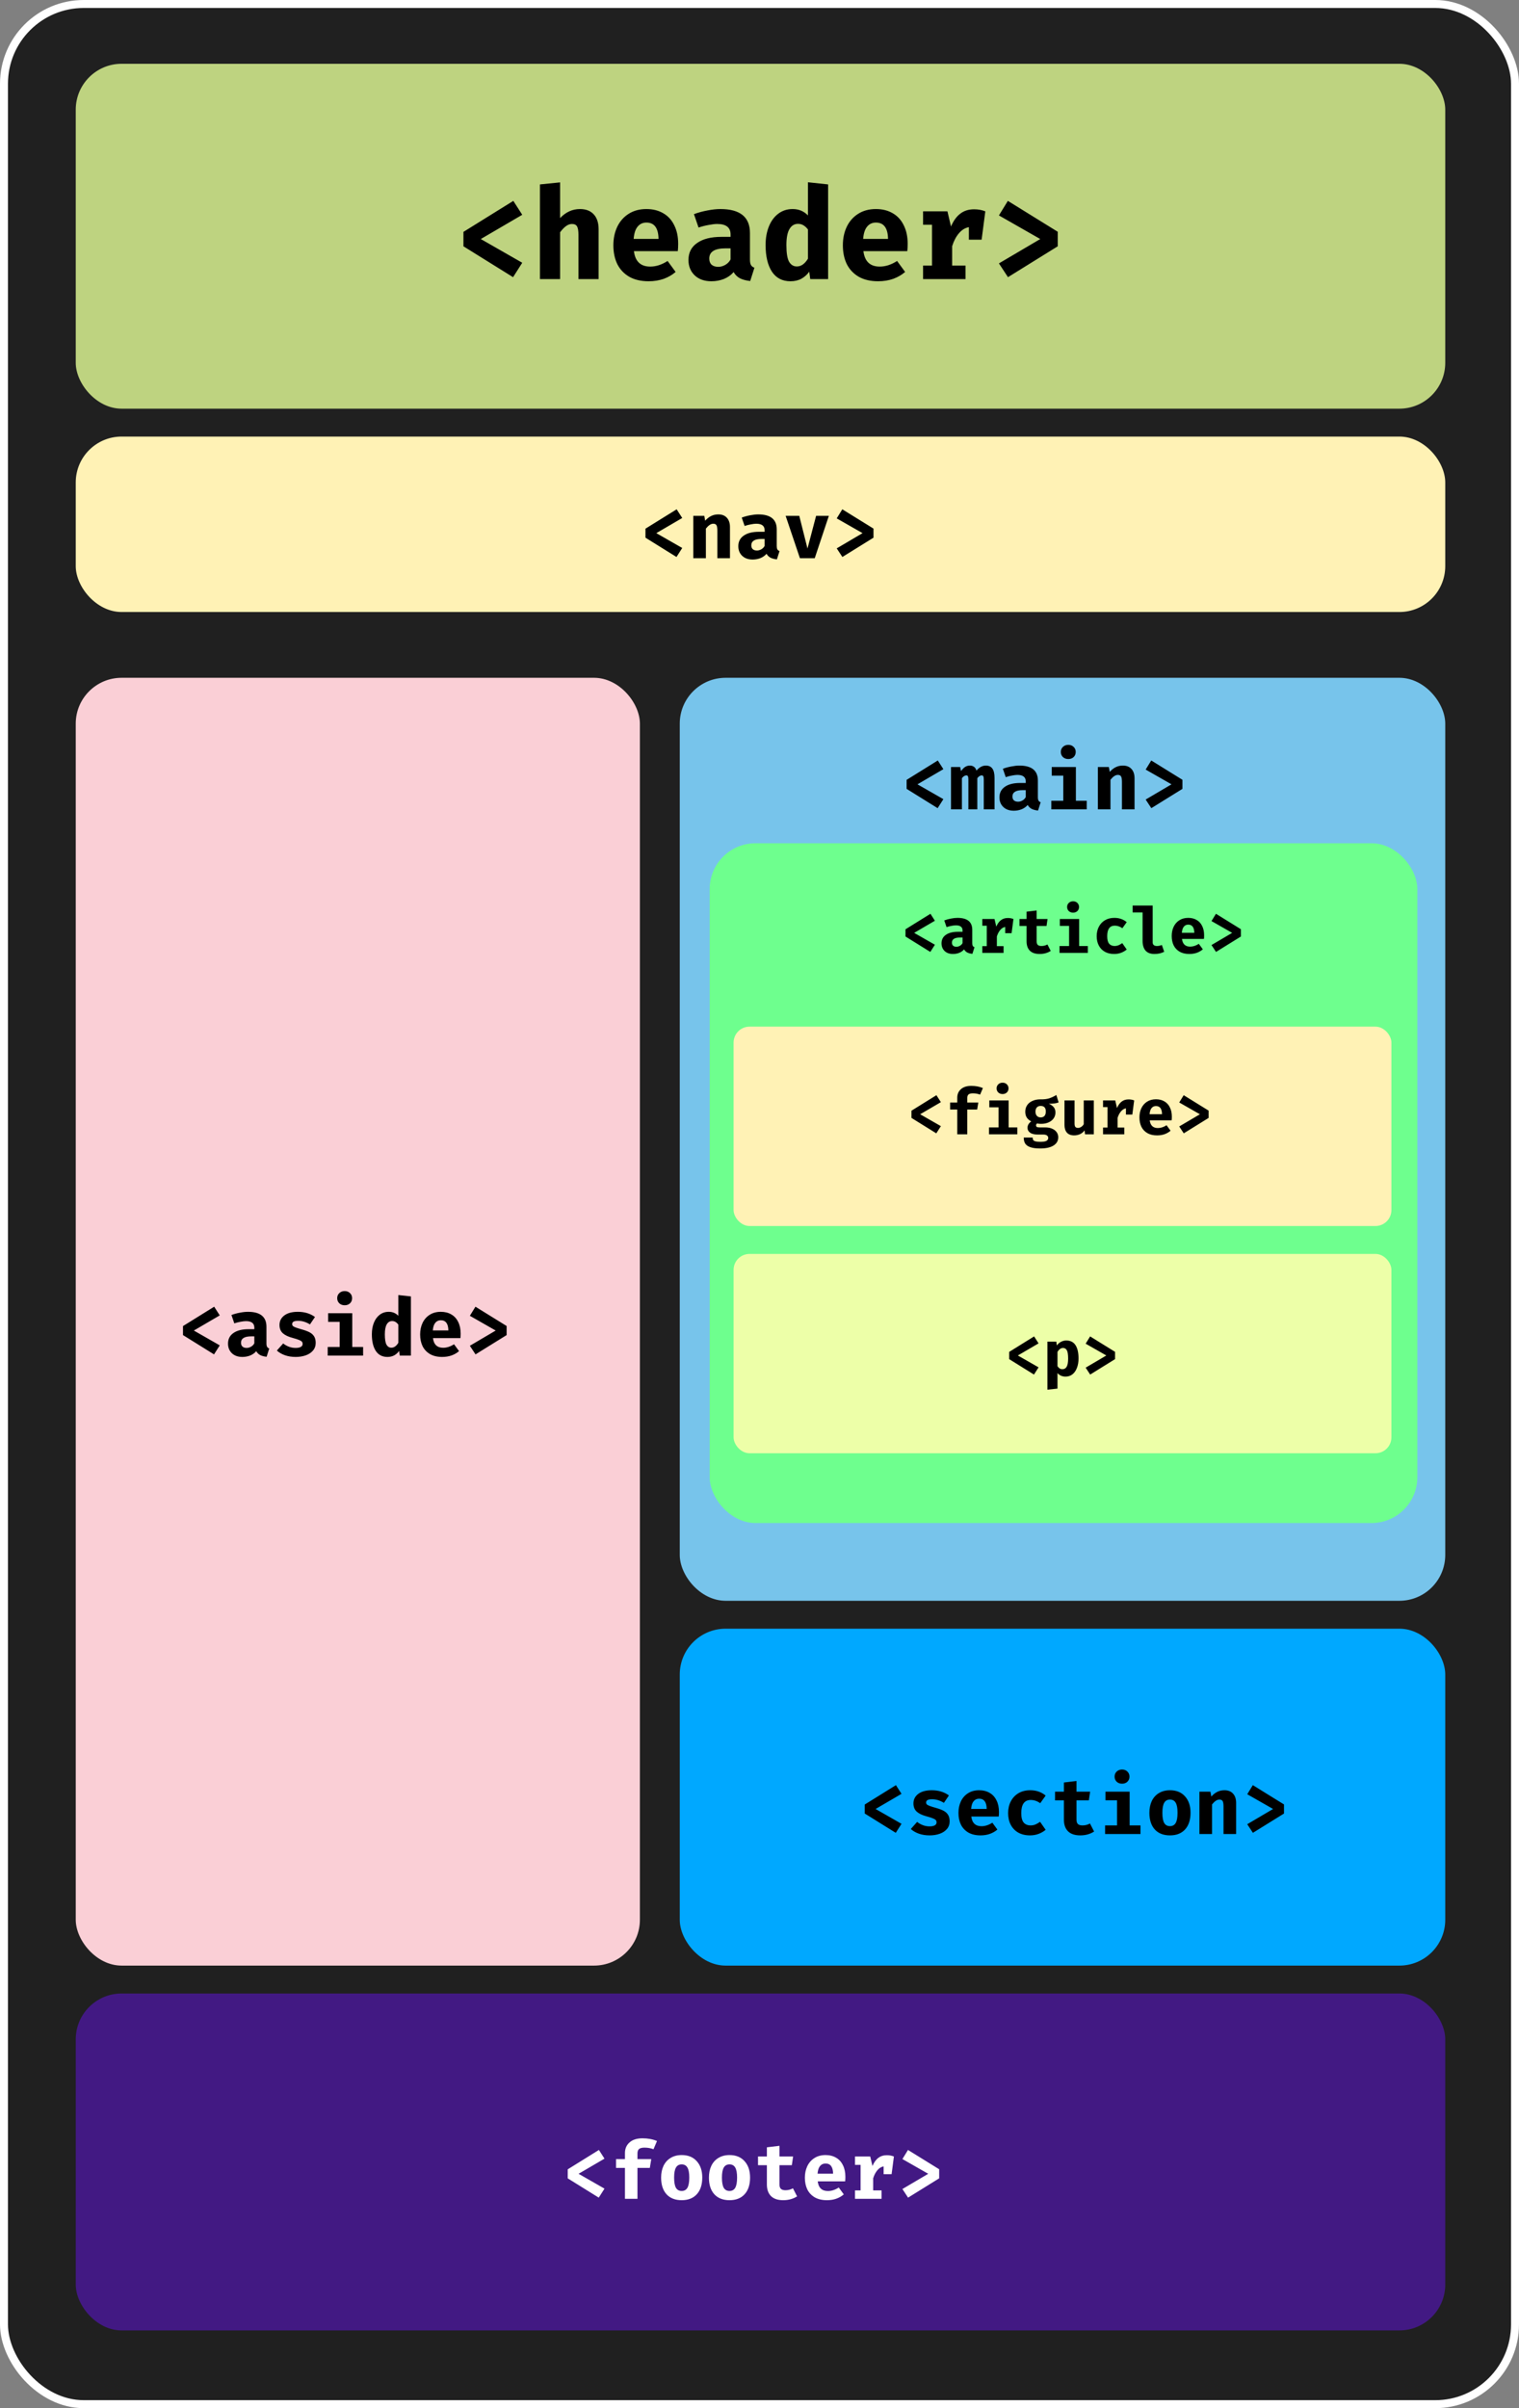<svg width="762" height="1208" viewBox="0 0 762 1208" fill="none" xmlns="http://www.w3.org/2000/svg">
<rect x="0" y="0" width="762" height="1208" fill="#808080" stroke="none"/>
<rect x="2" y="2" width="758" height="1204" rx="40" fill="#202020" stroke="white" stroke-width="4"/>
<rect x="38" y="32" width="687" height="173" rx="23" fill="#BED380"/>
<rect x="38" y="340" width="283" height="646" rx="23" fill="#FACFD6"/>
<rect x="341" y="340" width="384" height="463" rx="23" fill="#77C4EB"/>
<rect x="341" y="817" width="384" height="169" rx="23" fill="#00A8FF"/>
<rect x="38" y="1000" width="687" height="169" rx="23" fill="#421983"/>
<rect x="356" y="423" width="355" height="341" rx="23" fill="#6EFF8E"/>
<rect x="368" y="515" width="330" height="100" rx="8" fill="#FFF2B5"/>
<rect x="368" y="629" width="330" height="100" rx="8" fill="#EDFFA8"/>
<rect x="38" y="219" width="687" height="88" rx="23" fill="#FFF2B5"/>
<path d="M261.984 107.744L241.184 119.904L261.984 131.808L257.376 139.04L232.48 123.552V116.32L257.504 100.768L261.984 107.744ZM280.967 109.408C283.826 106.379 287.154 104.864 290.951 104.864C293.938 104.864 296.242 105.76 297.863 107.552C299.484 109.301 300.295 111.797 300.295 115.04V140H290.183V117.856C290.183 115.808 289.948 114.379 289.479 113.568C289.01 112.757 288.156 112.352 286.919 112.352C285.895 112.352 284.892 112.715 283.911 113.44C282.972 114.123 281.991 115.147 280.967 116.512V140H270.855V92.512L280.967 91.488V109.408ZM317.998 125.984C318.638 131.147 321.369 133.728 326.19 133.728C329.091 133.728 331.993 132.789 334.894 130.912L338.926 136.416C337.262 137.867 335.278 139.019 332.974 139.872C330.67 140.683 328.131 141.088 325.358 141.088C321.561 141.088 318.339 140.341 315.694 138.848C313.049 137.312 311.043 135.2 309.678 132.512C308.355 129.781 307.694 126.624 307.694 123.04C307.694 119.627 308.334 116.555 309.614 113.824C310.937 111.051 312.835 108.875 315.31 107.296C317.827 105.675 320.814 104.864 324.27 104.864C327.513 104.864 330.329 105.568 332.718 106.976C335.107 108.341 336.942 110.347 338.222 112.992C339.545 115.595 340.206 118.709 340.206 122.336C340.206 123.744 340.142 124.96 340.014 125.984H317.998ZM324.27 111.648C322.435 111.648 320.963 112.331 319.854 113.696C318.745 115.019 318.083 117.067 317.87 119.84H330.35C330.265 114.379 328.238 111.648 324.27 111.648ZM376.213 130.208C376.213 131.445 376.384 132.363 376.725 132.96C377.066 133.557 377.642 134.005 378.453 134.304L376.341 140.96C374.293 140.747 372.586 140.299 371.221 139.616C369.856 138.891 368.789 137.845 368.021 136.48C366.741 137.973 365.12 139.125 363.157 139.936C361.194 140.704 359.104 141.088 356.885 141.088C353.386 141.088 350.592 140.107 348.501 138.144C346.41 136.139 345.365 133.557 345.365 130.4C345.365 126.731 346.816 123.893 349.717 121.888C352.618 119.84 356.693 118.816 361.941 118.816H366.485V117.6C366.485 114.101 364.245 112.352 359.765 112.352C358.613 112.352 357.162 112.523 355.413 112.864C353.706 113.163 352.042 113.589 350.421 114.144L348.117 107.424C350.293 106.613 352.554 105.995 354.901 105.568C357.29 105.099 359.445 104.864 361.365 104.864C371.264 104.864 376.213 108.875 376.213 116.896V130.208ZM360.341 133.856C361.493 133.856 362.645 133.536 363.797 132.896C364.992 132.213 365.888 131.296 366.485 130.144V124.576H363.989C358.528 124.576 355.797 126.283 355.797 129.696C355.797 131.019 356.181 132.043 356.949 132.768C357.76 133.493 358.89 133.856 360.341 133.856ZM415.42 92.512V140H406.46L405.948 136.288C404.924 137.739 403.623 138.912 402.044 139.808C400.465 140.661 398.631 141.088 396.54 141.088C392.444 141.088 389.329 139.467 387.196 136.224C385.105 132.981 384.06 128.544 384.06 122.912C384.06 119.413 384.615 116.299 385.724 113.568C386.833 110.837 388.412 108.704 390.46 107.168C392.508 105.632 394.897 104.864 397.628 104.864C400.7 104.864 403.26 105.931 405.308 108.064V91.424L415.42 92.512ZM400.316 112.288C398.481 112.288 397.052 113.163 396.028 114.912C395.004 116.619 394.492 119.307 394.492 122.976C394.492 126.901 394.94 129.675 395.836 131.296C396.775 132.875 398.076 133.664 399.74 133.664C401.873 133.664 403.729 132.363 405.308 129.76V115.104C404.583 114.165 403.815 113.461 403.004 112.992C402.236 112.523 401.34 112.288 400.316 112.288ZM433.123 125.984C433.763 131.147 436.494 133.728 441.315 133.728C444.216 133.728 447.118 132.789 450.019 130.912L454.051 136.416C452.387 137.867 450.403 139.019 448.099 139.872C445.795 140.683 443.256 141.088 440.483 141.088C436.686 141.088 433.464 140.341 430.819 138.848C428.174 137.312 426.168 135.2 424.803 132.512C423.48 129.781 422.819 126.624 422.819 123.04C422.819 119.627 423.459 116.555 424.739 113.824C426.062 111.051 427.96 108.875 430.435 107.296C432.952 105.675 435.939 104.864 439.395 104.864C442.638 104.864 445.454 105.568 447.843 106.976C450.232 108.341 452.067 110.347 453.347 112.992C454.67 115.595 455.331 118.709 455.331 122.336C455.331 123.744 455.267 124.96 455.139 125.984H433.123ZM439.395 111.648C437.56 111.648 436.088 112.331 434.979 113.696C433.87 115.019 433.208 117.067 432.995 119.84H445.475C445.39 114.379 443.363 111.648 439.395 111.648ZM488.65 104.992C490.698 104.992 492.575 105.333 494.282 106.016L492.426 120.224H486.026V113.952C484.149 114.293 482.485 115.317 481.034 117.024C479.583 118.731 478.453 120.885 477.642 123.488V133.216H484.362V140H463.05V133.216H467.53V112.736H463.05V106.016H475.274L477.066 113.632C478.303 110.731 479.861 108.576 481.738 107.168C483.615 105.717 485.919 104.992 488.65 104.992ZM530.609 116.256V123.552L505.649 139.04L501.105 132.128L521.841 119.904L501.105 108.064L505.585 100.768L530.609 116.256Z" fill="black"/>
<path d="M342.24 259.84L329.24 267.44L342.24 274.88L339.36 279.4L323.8 269.72V265.2L339.44 255.48L342.24 259.84ZM347.784 258.76H353.304L353.744 261.2C354.704 260.133 355.704 259.347 356.744 258.84C357.811 258.307 359.011 258.04 360.344 258.04C362.184 258.04 363.611 258.6 364.624 259.72C365.664 260.84 366.184 262.4 366.184 264.4V280H359.864V266.24C359.864 264.907 359.718 263.987 359.424 263.48C359.131 262.973 358.598 262.72 357.824 262.72C357.184 262.72 356.558 262.933 355.944 263.36C355.358 263.76 354.744 264.36 354.104 265.16V280H347.784V258.76ZM389.649 273.88C389.649 274.653 389.755 275.227 389.969 275.6C390.182 275.973 390.542 276.253 391.049 276.44L389.729 280.6C388.449 280.467 387.382 280.187 386.529 279.76C385.675 279.307 385.009 278.653 384.529 277.8C383.729 278.733 382.715 279.453 381.489 279.96C380.262 280.44 378.955 280.68 377.569 280.68C375.382 280.68 373.635 280.067 372.329 278.84C371.022 277.587 370.369 275.973 370.369 274C370.369 271.707 371.275 269.933 373.089 268.68C374.902 267.4 377.449 266.76 380.729 266.76H383.569V266C383.569 263.813 382.169 262.72 379.369 262.72C378.649 262.72 377.742 262.827 376.649 263.04C375.582 263.227 374.542 263.493 373.529 263.84L372.089 259.64C373.449 259.133 374.862 258.747 376.329 258.48C377.822 258.187 379.169 258.04 380.369 258.04C386.555 258.04 389.649 260.547 389.649 265.56V273.88ZM379.729 276.16C380.449 276.16 381.169 275.96 381.889 275.56C382.635 275.133 383.195 274.56 383.569 273.84V270.36H382.009C378.595 270.36 376.889 271.427 376.889 273.56C376.889 274.387 377.129 275.027 377.609 275.48C378.115 275.933 378.822 276.16 379.729 276.16ZM408.713 280H401.273L394.113 258.76H400.953L405.073 275.16L409.393 258.76H415.793L408.713 280ZM438.178 265.16V269.72L422.578 279.4L419.738 275.08L432.698 267.44L419.738 260.04L422.538 255.48L438.178 265.16Z" fill="black"/>
<path d="M473.24 385.84L460.24 393.44L473.24 400.88L470.36 405.4L454.8 395.72V391.2L470.44 381.48L473.24 385.84ZM494.504 384.04C496.024 384.04 497.131 384.547 497.824 385.56C498.544 386.547 498.904 388.12 498.904 390.28V406H493.504V391C493.504 390.227 493.424 389.693 493.264 389.4C493.131 389.107 492.864 388.96 492.464 388.96C491.718 388.96 490.984 389.427 490.264 390.36V406H485.784V391C485.784 390.227 485.704 389.693 485.544 389.4C485.411 389.107 485.144 388.96 484.744 388.96C483.998 388.96 483.264 389.427 482.544 390.36V406H477.064V384.76H481.664L482.104 386.8C482.798 385.84 483.478 385.147 484.144 384.72C484.838 384.267 485.638 384.04 486.544 384.04C487.371 384.04 488.064 384.253 488.624 384.68C489.184 385.08 489.584 385.707 489.824 386.56C491.264 384.88 492.824 384.04 494.504 384.04ZM520.649 399.88C520.649 400.653 520.755 401.227 520.969 401.6C521.182 401.973 521.542 402.253 522.049 402.44L520.729 406.6C519.449 406.467 518.382 406.187 517.529 405.76C516.675 405.307 516.009 404.653 515.529 403.8C514.729 404.733 513.715 405.453 512.489 405.96C511.262 406.44 509.955 406.68 508.569 406.68C506.382 406.68 504.635 406.067 503.329 404.84C502.022 403.587 501.369 401.973 501.369 400C501.369 397.707 502.275 395.933 504.089 394.68C505.902 393.4 508.449 392.76 511.729 392.76H514.569V392C514.569 389.813 513.169 388.72 510.369 388.72C509.649 388.72 508.742 388.827 507.649 389.04C506.582 389.227 505.542 389.493 504.529 389.84L503.089 385.64C504.449 385.133 505.862 384.747 507.329 384.48C508.822 384.187 510.169 384.04 511.369 384.04C517.555 384.04 520.649 386.547 520.649 391.56V399.88ZM510.729 402.16C511.449 402.16 512.169 401.96 512.889 401.56C513.635 401.133 514.195 400.56 514.569 399.84V396.36H513.009C509.595 396.36 507.889 397.427 507.889 399.56C507.889 400.387 508.129 401.027 508.609 401.48C509.115 401.933 509.822 402.16 510.729 402.16ZM535.913 373.64C537.006 373.64 537.9 373.987 538.593 374.68C539.286 375.347 539.633 376.187 539.633 377.2C539.633 378.24 539.286 379.093 538.593 379.76C537.9 380.427 537.006 380.76 535.913 380.76C534.82 380.76 533.913 380.427 533.193 379.76C532.5 379.067 532.153 378.213 532.153 377.2C532.153 376.187 532.5 375.347 533.193 374.68C533.913 373.987 534.82 373.64 535.913 373.64ZM539.713 401.68H545.153V406H527.393V401.68H533.393V389.08H527.593V384.76H539.713V401.68ZM550.738 384.76H556.258L556.698 387.2C557.658 386.133 558.658 385.347 559.697 384.84C560.764 384.307 561.964 384.04 563.298 384.04C565.138 384.04 566.564 384.6 567.578 385.72C568.618 386.84 569.138 388.4 569.138 390.4V406H562.818V392.24C562.818 390.907 562.671 389.987 562.378 389.48C562.084 388.973 561.551 388.72 560.778 388.72C560.138 388.72 559.511 388.933 558.898 389.36C558.311 389.76 557.698 390.36 557.058 391.16V406H550.738V384.76ZM593.162 391.16V395.72L577.562 405.4L574.722 401.08L587.682 393.44L574.722 386.04L577.522 381.48L593.162 391.16Z" fill="black"/>
<path d="M452.24 899.84L439.24 907.44L452.24 914.88L449.36 919.4L433.8 909.72V905.2L449.44 895.48L452.24 899.84ZM466.304 916.16C467.398 916.16 468.251 916 468.864 915.68C469.504 915.333 469.824 914.827 469.824 914.16C469.824 913.68 469.691 913.293 469.424 913C469.184 912.707 468.718 912.427 468.024 912.16C467.331 911.867 466.251 911.52 464.784 911.12C462.651 910.56 461.024 909.787 459.904 908.8C458.784 907.787 458.224 906.4 458.224 904.64C458.224 902.693 459.024 901.107 460.624 899.88C462.251 898.653 464.518 898.04 467.424 898.04C470.784 898.04 473.651 898.907 476.024 900.64L473.504 904.36C471.558 903.16 469.598 902.56 467.624 902.56C466.584 902.56 465.811 902.693 465.304 902.96C464.824 903.227 464.584 903.64 464.584 904.2C464.584 904.573 464.704 904.893 464.944 905.16C465.211 905.4 465.691 905.653 466.384 905.92C467.104 906.187 468.171 906.52 469.584 906.92C471.104 907.347 472.344 907.813 473.304 908.32C474.291 908.827 475.051 909.507 475.584 910.36C476.118 911.213 476.384 912.307 476.384 913.64C476.384 915.133 475.931 916.413 475.024 917.48C474.118 918.547 472.904 919.347 471.384 919.88C469.864 920.413 468.184 920.68 466.344 920.68C464.371 920.68 462.584 920.4 460.984 919.84C459.384 919.28 458.024 918.493 456.904 917.48L460.064 913.92C461.984 915.413 464.064 916.16 466.304 916.16ZM487.249 911.24C487.649 914.467 489.355 916.08 492.369 916.08C494.182 916.08 495.995 915.493 497.809 914.32L500.329 917.76C499.289 918.667 498.049 919.387 496.609 919.92C495.169 920.427 493.582 920.68 491.849 920.68C489.475 920.68 487.462 920.213 485.809 919.28C484.155 918.32 482.902 917 482.049 915.32C481.222 913.613 480.809 911.64 480.809 909.4C480.809 907.267 481.209 905.347 482.009 903.64C482.835 901.907 484.022 900.547 485.569 899.56C487.142 898.547 489.009 898.04 491.169 898.04C493.195 898.04 494.955 898.48 496.449 899.36C497.942 900.213 499.089 901.467 499.889 903.12C500.715 904.747 501.129 906.693 501.129 908.96C501.129 909.84 501.089 910.6 501.009 911.24H487.249ZM491.169 902.28C490.022 902.28 489.102 902.707 488.409 903.56C487.715 904.387 487.302 905.667 487.169 907.4H494.969C494.915 903.987 493.649 902.28 491.169 902.28ZM517.033 915.68C517.833 915.68 518.606 915.533 519.353 915.24C520.1 914.92 520.9 914.467 521.753 913.88L524.553 917.88C523.54 918.733 522.366 919.413 521.033 919.92C519.7 920.427 518.246 920.68 516.673 920.68C514.406 920.68 512.446 920.213 510.793 919.28C509.166 918.347 507.913 917.04 507.033 915.36C506.153 913.68 505.713 911.733 505.713 909.52C505.713 907.307 506.166 905.333 507.073 903.6C507.98 901.867 509.26 900.507 510.913 899.52C512.593 898.533 514.553 898.04 516.793 898.04C518.366 898.04 519.78 898.267 521.033 898.72C522.286 899.147 523.46 899.813 524.553 900.72L521.833 904.52C520.286 903.453 518.7 902.92 517.073 902.92C513.9 902.92 512.313 905.12 512.313 909.52C512.313 911.733 512.726 913.32 513.553 914.28C514.38 915.213 515.54 915.68 517.033 915.68ZM548.858 918.76C546.858 920.04 544.538 920.68 541.898 920.68C539.178 920.68 537.124 919.987 535.738 918.6C534.378 917.213 533.698 915.267 533.698 912.76V903.12H529.258V898.76H533.698V894.16L540.018 893.4V898.76H546.858L546.218 903.12H540.018V912.76C540.018 913.8 540.258 914.547 540.738 915C541.218 915.453 541.991 915.68 543.058 915.68C544.391 915.68 545.631 915.36 546.778 914.72L548.858 918.76ZM562.882 887.64C563.975 887.64 564.869 887.987 565.562 888.68C566.255 889.347 566.602 890.187 566.602 891.2C566.602 892.24 566.255 893.093 565.562 893.76C564.869 894.427 563.975 894.76 562.882 894.76C561.789 894.76 560.882 894.427 560.162 893.76C559.469 893.067 559.122 892.213 559.122 891.2C559.122 890.187 559.469 889.347 560.162 888.68C560.882 887.987 561.789 887.64 562.882 887.64ZM566.682 915.68H572.122V920H554.362V915.68H560.362V903.08H554.562V898.76H566.682V915.68ZM586.906 898.04C590.133 898.04 592.653 899.067 594.466 901.12C596.306 903.147 597.226 905.88 597.226 909.32C597.226 912.893 596.32 915.68 594.506 917.68C592.693 919.68 590.16 920.68 586.906 920.68C583.653 920.68 581.12 919.693 579.306 917.72C577.493 915.72 576.586 912.933 576.586 909.36C576.586 907.093 576.986 905.12 577.786 903.44C578.613 901.733 579.8 900.413 581.346 899.48C582.92 898.52 584.773 898.04 586.906 898.04ZM586.906 902.72C585.6 902.72 584.64 903.253 584.026 904.32C583.413 905.36 583.106 907.04 583.106 909.36C583.106 911.707 583.413 913.413 584.026 914.48C584.64 915.52 585.6 916.04 586.906 916.04C588.213 916.04 589.173 915.507 589.786 914.44C590.4 913.373 590.706 911.667 590.706 909.32C590.706 907.027 590.4 905.36 589.786 904.32C589.173 903.253 588.213 902.72 586.906 902.72ZM601.691 898.76H607.211L607.651 901.2C608.611 900.133 609.611 899.347 610.651 898.84C611.717 898.307 612.917 898.04 614.251 898.04C616.091 898.04 617.517 898.6 618.531 899.72C619.571 900.84 620.091 902.4 620.091 904.4V920H613.771V906.24C613.771 904.907 613.624 903.987 613.331 903.48C613.037 902.973 612.504 902.72 611.731 902.72C611.091 902.72 610.464 902.933 609.851 903.36C609.264 903.76 608.651 904.36 608.011 905.16V920H601.691V898.76ZM644.115 905.16V909.72L628.515 919.4L625.675 915.08L638.635 907.44L625.675 900.04L628.475 895.48L644.115 905.16Z" fill="black"/>
<path d="M303.24 1082.84L290.24 1090.44L303.24 1097.88L300.36 1102.4L284.8 1092.72V1088.2L300.44 1078.48L303.24 1082.84ZM322.304 1072.64C325.024 1072.64 327.451 1073.09 329.584 1074L327.824 1078.12C326.464 1077.59 324.958 1077.32 323.304 1077.32C322.051 1077.32 321.144 1077.55 320.584 1078C320.051 1078.45 319.784 1079.2 319.784 1080.24V1083.08H326.704L325.984 1087.48H319.784V1103H313.504V1087.48H309.024V1083.08H313.504V1080.04C313.504 1077.85 314.264 1076.08 315.784 1074.72C317.331 1073.33 319.504 1072.64 322.304 1072.64ZM341.969 1081.04C345.195 1081.04 347.715 1082.07 349.529 1084.12C351.369 1086.15 352.289 1088.88 352.289 1092.32C352.289 1095.89 351.382 1098.68 349.569 1100.68C347.755 1102.68 345.222 1103.68 341.969 1103.68C338.715 1103.68 336.182 1102.69 334.369 1100.72C332.555 1098.72 331.649 1095.93 331.649 1092.36C331.649 1090.09 332.049 1088.12 332.849 1086.44C333.675 1084.73 334.862 1083.41 336.409 1082.48C337.982 1081.52 339.835 1081.04 341.969 1081.04ZM341.969 1085.72C340.662 1085.72 339.702 1086.25 339.089 1087.32C338.475 1088.36 338.169 1090.04 338.169 1092.36C338.169 1094.71 338.475 1096.41 339.089 1097.48C339.702 1098.52 340.662 1099.04 341.969 1099.04C343.275 1099.04 344.235 1098.51 344.849 1097.44C345.462 1096.37 345.769 1094.67 345.769 1092.32C345.769 1090.03 345.462 1088.36 344.849 1087.32C344.235 1086.25 343.275 1085.72 341.969 1085.72ZM365.953 1081.04C369.18 1081.04 371.7 1082.07 373.513 1084.12C375.353 1086.15 376.273 1088.88 376.273 1092.32C376.273 1095.89 375.366 1098.68 373.553 1100.68C371.74 1102.68 369.206 1103.68 365.953 1103.68C362.7 1103.68 360.166 1102.69 358.353 1100.72C356.54 1098.72 355.633 1095.93 355.633 1092.36C355.633 1090.09 356.033 1088.12 356.833 1086.44C357.66 1084.73 358.846 1083.41 360.393 1082.48C361.966 1081.52 363.82 1081.04 365.953 1081.04ZM365.953 1085.72C364.646 1085.72 363.686 1086.25 363.073 1087.32C362.46 1088.36 362.153 1090.04 362.153 1092.36C362.153 1094.71 362.46 1096.41 363.073 1097.48C363.686 1098.52 364.646 1099.04 365.953 1099.04C367.26 1099.04 368.22 1098.51 368.833 1097.44C369.446 1096.37 369.753 1094.67 369.753 1092.32C369.753 1090.03 369.446 1088.36 368.833 1087.32C368.22 1086.25 367.26 1085.72 365.953 1085.72ZM399.858 1101.76C397.858 1103.04 395.538 1103.68 392.898 1103.68C390.178 1103.68 388.124 1102.99 386.738 1101.6C385.378 1100.21 384.698 1098.27 384.698 1095.76V1086.12H380.258V1081.76H384.698V1077.16L391.018 1076.4V1081.76H397.858L397.218 1086.12H391.018V1095.76C391.018 1096.8 391.258 1097.55 391.738 1098C392.218 1098.45 392.991 1098.68 394.058 1098.68C395.391 1098.68 396.631 1098.36 397.778 1097.72L399.858 1101.76ZM410.202 1094.24C410.602 1097.47 412.309 1099.08 415.322 1099.08C417.135 1099.08 418.949 1098.49 420.762 1097.32L423.282 1100.76C422.242 1101.67 421.002 1102.39 419.562 1102.92C418.122 1103.43 416.535 1103.68 414.802 1103.68C412.429 1103.68 410.415 1103.21 408.762 1102.28C407.109 1101.32 405.855 1100 405.002 1098.32C404.175 1096.61 403.762 1094.64 403.762 1092.4C403.762 1090.27 404.162 1088.35 404.962 1086.64C405.789 1084.91 406.975 1083.55 408.522 1082.56C410.095 1081.55 411.962 1081.04 414.122 1081.04C416.149 1081.04 417.909 1081.48 419.402 1082.36C420.895 1083.21 422.042 1084.47 422.842 1086.12C423.669 1087.75 424.082 1089.69 424.082 1091.96C424.082 1092.84 424.042 1093.6 423.962 1094.24H410.202ZM414.122 1085.28C412.975 1085.28 412.055 1085.71 411.362 1086.56C410.669 1087.39 410.255 1088.67 410.122 1090.4H417.922C417.869 1086.99 416.602 1085.28 414.122 1085.28ZM444.906 1081.12C446.186 1081.12 447.36 1081.33 448.426 1081.76L447.266 1090.64H443.266V1086.72C442.093 1086.93 441.053 1087.57 440.146 1088.64C439.24 1089.71 438.533 1091.05 438.026 1092.68V1098.76H442.226V1103H428.906V1098.76H431.706V1085.96H428.906V1081.76H436.546L437.666 1086.52C438.44 1084.71 439.413 1083.36 440.586 1082.48C441.76 1081.57 443.2 1081.12 444.906 1081.12ZM471.131 1088.16V1092.72L455.531 1102.4L452.691 1098.08L465.651 1090.44L452.691 1083.04L455.491 1078.48L471.131 1088.16Z" fill="white"/>
<path d="M468.992 461.872L458.592 467.952L468.992 473.904L466.688 477.52L454.24 469.776V466.16L466.752 458.384L468.992 461.872ZM487.732 473.104C487.732 473.723 487.817 474.181 487.988 474.48C488.158 474.779 488.446 475.003 488.852 475.152L487.796 478.48C486.772 478.373 485.918 478.149 485.236 477.808C484.553 477.445 484.02 476.923 483.636 476.24C482.996 476.987 482.185 477.563 481.204 477.968C480.222 478.352 479.177 478.544 478.068 478.544C476.318 478.544 474.921 478.053 473.876 477.072C472.83 476.069 472.308 474.779 472.308 473.2C472.308 471.365 473.033 469.947 474.484 468.944C475.934 467.92 477.972 467.408 480.595 467.408H482.868V466.8C482.868 465.051 481.748 464.176 479.508 464.176C478.932 464.176 478.206 464.261 477.332 464.432C476.478 464.581 475.646 464.795 474.836 465.072L473.684 461.712C474.772 461.307 475.902 460.997 477.076 460.784C478.27 460.549 479.348 460.432 480.308 460.432C485.257 460.432 487.732 462.437 487.732 466.448V473.104ZM479.796 474.928C480.372 474.928 480.948 474.768 481.524 474.448C482.121 474.107 482.569 473.648 482.868 473.072V470.288H481.62C478.889 470.288 477.524 471.141 477.524 472.848C477.524 473.509 477.716 474.021 478.1 474.384C478.505 474.747 479.07 474.928 479.796 474.928ZM505.575 460.496C506.599 460.496 507.538 460.667 508.391 461.008L507.463 468.112H504.263V464.976C503.324 465.147 502.492 465.659 501.767 466.512C501.042 467.365 500.476 468.443 500.071 469.744V474.608H503.431V478H492.775V474.608H495.015V464.368H492.775V461.008H498.887L499.783 464.816C500.402 463.365 501.18 462.288 502.119 461.584C503.058 460.859 504.21 460.496 505.575 460.496ZM527.099 477.008C525.499 478.032 523.643 478.544 521.531 478.544C519.355 478.544 517.712 477.989 516.603 476.88C515.515 475.771 514.971 474.213 514.971 472.208V464.496H511.419V461.008H514.971V457.328L520.027 456.72V461.008H525.499L524.987 464.496H520.027V472.208C520.027 473.04 520.219 473.637 520.603 474C520.987 474.363 521.605 474.544 522.459 474.544C523.525 474.544 524.517 474.288 525.435 473.776L527.099 477.008ZM538.318 452.112C539.193 452.112 539.907 452.389 540.462 452.944C541.017 453.477 541.294 454.149 541.294 454.96C541.294 455.792 541.017 456.475 540.462 457.008C539.907 457.541 539.193 457.808 538.318 457.808C537.443 457.808 536.718 457.541 536.142 457.008C535.587 456.453 535.31 455.771 535.31 454.96C535.31 454.149 535.587 453.477 536.142 452.944C536.718 452.389 537.443 452.112 538.318 452.112ZM541.358 474.544H545.71V478H531.502V474.544H536.302V464.464H531.662V461.008H541.358V474.544ZM559.202 474.544C559.842 474.544 560.46 474.427 561.058 474.192C561.655 473.936 562.295 473.573 562.978 473.104L565.218 476.304C564.407 476.987 563.468 477.531 562.402 477.936C561.335 478.341 560.172 478.544 558.914 478.544C557.1 478.544 555.532 478.171 554.21 477.424C552.908 476.677 551.906 475.632 551.202 474.288C550.498 472.944 550.146 471.387 550.146 469.616C550.146 467.845 550.508 466.267 551.234 464.88C551.959 463.493 552.983 462.405 554.306 461.616C555.65 460.827 557.218 460.432 559.01 460.432C560.268 460.432 561.399 460.613 562.402 460.976C563.404 461.317 564.343 461.851 565.218 462.576L563.042 465.616C561.804 464.763 560.535 464.336 559.234 464.336C556.695 464.336 555.426 466.096 555.426 469.616C555.426 471.387 555.756 472.656 556.418 473.424C557.079 474.171 558.007 474.544 559.202 474.544ZM578.229 472.656C578.229 473.915 578.954 474.544 580.405 474.544C581.194 474.544 582.005 474.373 582.837 474.032L584.021 477.424C582.656 478.171 581.024 478.544 579.125 478.544C577.141 478.544 575.648 477.979 574.645 476.848C573.664 475.696 573.173 474.085 573.173 472.016V457.712H568.181V454.256H578.229V472.656ZM592.937 470.992C593.257 473.573 594.622 474.864 597.033 474.864C598.483 474.864 599.934 474.395 601.385 473.456L603.401 476.208C602.569 476.933 601.577 477.509 600.425 477.936C599.273 478.341 598.003 478.544 596.617 478.544C594.718 478.544 593.107 478.171 591.785 477.424C590.462 476.656 589.459 475.6 588.777 474.256C588.115 472.891 587.785 471.312 587.785 469.52C587.785 467.813 588.105 466.277 588.745 464.912C589.406 463.525 590.355 462.437 591.593 461.648C592.851 460.837 594.345 460.432 596.073 460.432C597.694 460.432 599.102 460.784 600.297 461.488C601.491 462.171 602.409 463.173 603.049 464.496C603.71 465.797 604.041 467.355 604.041 469.168C604.041 469.872 604.009 470.48 603.944 470.992H592.937ZM596.073 463.824C595.155 463.824 594.419 464.165 593.865 464.848C593.31 465.509 592.979 466.533 592.873 467.92H599.113C599.07 465.189 598.057 463.824 596.073 463.824ZM622.492 466.128V469.776L610.012 477.52L607.74 474.064L618.108 467.952L607.74 462.032L609.98 458.384L622.492 466.128Z" fill="black"/>
<path d="M471.992 552.872L461.592 558.952L471.992 564.904L469.688 568.52L457.24 560.776V557.16L469.752 549.384L471.992 552.872ZM487.244 544.712C489.42 544.712 491.361 545.075 493.068 545.8L491.66 549.096C490.572 548.669 489.366 548.456 488.044 548.456C487.041 548.456 486.316 548.637 485.868 549C485.441 549.363 485.228 549.96 485.228 550.792V553.064H490.764L490.188 556.584H485.228V569H480.204V556.584H476.62V553.064H480.204V550.632C480.204 548.883 480.812 547.464 482.028 546.376C483.265 545.267 485.004 544.712 487.244 544.712ZM502.943 543.112C503.818 543.112 504.532 543.389 505.087 543.944C505.642 544.477 505.919 545.149 505.919 545.96C505.919 546.792 505.642 547.475 505.087 548.008C504.532 548.541 503.818 548.808 502.943 548.808C502.068 548.808 501.343 548.541 500.767 548.008C500.212 547.453 499.935 546.771 499.935 545.96C499.935 545.149 500.212 544.477 500.767 543.944C501.343 543.389 502.068 543.112 502.943 543.112ZM505.983 565.544H510.335V569H496.127V565.544H500.927V555.464H496.287V552.008H505.983V565.544ZM531.059 553C529.949 553.448 528.317 553.672 526.163 553.672C527.272 554.163 528.093 554.749 528.627 555.432C529.181 556.115 529.458 556.989 529.458 558.056C529.458 559.144 529.16 560.125 528.562 561C527.965 561.853 527.123 562.525 526.035 563.016C524.947 563.507 523.688 563.752 522.259 563.752C521.555 563.752 520.893 563.688 520.275 563.56C520.104 563.645 519.965 563.784 519.859 563.976C519.773 564.147 519.731 564.328 519.731 564.52C519.731 564.84 519.848 565.096 520.083 565.288C520.339 565.459 520.84 565.544 521.587 565.544H524.403C525.683 565.544 526.813 565.757 527.795 566.184C528.776 566.611 529.533 567.197 530.067 567.944C530.6 568.691 530.867 569.533 530.867 570.472C530.867 572.243 530.088 573.619 528.531 574.6C526.995 575.603 524.744 576.104 521.779 576.104C519.667 576.104 518.003 575.88 516.786 575.432C515.592 575.005 514.749 574.397 514.259 573.608C513.789 572.819 513.555 571.827 513.555 570.632H518.035C518.035 571.165 518.131 571.581 518.323 571.88C518.536 572.179 518.92 572.403 519.475 572.552C520.029 572.701 520.84 572.776 521.907 572.776C523.4 572.776 524.424 572.605 524.979 572.264C525.555 571.923 525.843 571.443 525.843 570.824C525.843 570.312 525.629 569.896 525.203 569.576C524.797 569.277 524.189 569.128 523.379 569.128H520.691C518.941 569.128 517.629 568.819 516.755 568.2C515.88 567.56 515.443 566.749 515.443 565.768C515.443 565.128 515.603 564.531 515.923 563.976C516.264 563.4 516.733 562.92 517.331 562.536C516.264 561.96 515.496 561.288 515.027 560.52C514.557 559.731 514.323 558.781 514.323 557.672C514.323 556.413 514.643 555.315 515.283 554.376C515.923 553.437 516.819 552.723 517.971 552.232C519.123 551.72 520.435 551.464 521.907 551.464C523.613 551.507 525.064 551.347 526.259 550.984C527.453 550.6 528.669 550.035 529.907 549.288L531.059 553ZM522.035 554.76C521.224 554.76 520.584 555.016 520.115 555.528C519.667 556.04 519.443 556.733 519.443 557.608C519.443 558.525 519.677 559.24 520.147 559.752C520.616 560.264 521.245 560.52 522.035 560.52C522.867 560.52 523.507 560.275 523.955 559.784C524.403 559.272 524.627 558.525 524.627 557.544C524.627 555.688 523.763 554.76 522.035 554.76ZM539.046 563.624C539.046 564.413 539.185 564.979 539.462 565.32C539.761 565.64 540.198 565.8 540.774 565.8C541.286 565.8 541.809 565.64 542.342 565.32C542.875 564.979 543.313 564.52 543.654 563.944V552.008H548.71V569H544.294L544.07 567.016C543.515 567.827 542.769 568.456 541.83 568.904C540.891 569.331 539.899 569.544 538.854 569.544C537.254 569.544 536.038 569.085 535.206 568.168C534.395 567.229 533.99 565.928 533.99 564.264V552.008H539.046V563.624ZM566.138 551.496C567.162 551.496 568.1 551.667 568.954 552.008L568.026 559.112H564.826V555.976C563.887 556.147 563.055 556.659 562.33 557.512C561.604 558.365 561.039 559.443 560.634 560.744V565.608H563.994V569H553.338V565.608H555.578V555.368H553.338V552.008H559.45L560.345 555.816C560.964 554.365 561.743 553.288 562.682 552.584C563.62 551.859 564.772 551.496 566.138 551.496ZM576.749 561.992C577.069 564.573 578.434 565.864 580.845 565.864C582.296 565.864 583.746 565.395 585.197 564.456L587.213 567.208C586.381 567.933 585.389 568.509 584.237 568.936C583.085 569.341 581.816 569.544 580.429 569.544C578.53 569.544 576.92 569.171 575.597 568.424C574.274 567.656 573.272 566.6 572.589 565.256C571.928 563.891 571.597 562.312 571.597 560.52C571.597 558.813 571.917 557.277 572.557 555.912C573.218 554.525 574.168 553.437 575.405 552.648C576.664 551.837 578.157 551.432 579.885 551.432C581.506 551.432 582.914 551.784 584.109 552.488C585.304 553.171 586.221 554.173 586.861 555.496C587.522 556.797 587.853 558.355 587.853 560.168C587.853 560.872 587.821 561.48 587.757 561.992H576.749ZM579.885 554.824C578.968 554.824 578.232 555.165 577.677 555.848C577.122 556.509 576.792 557.533 576.685 558.92H582.925C582.882 556.189 581.869 554.824 579.885 554.824ZM606.305 557.128V560.776L593.825 568.52L591.553 565.064L601.921 558.952L591.553 553.032L593.793 549.384L606.305 557.128Z" fill="black"/>
<path d="M520.992 673.872L510.592 679.952L520.992 685.904L518.688 689.52L506.24 681.776V678.16L518.752 670.384L520.992 673.872ZM534.836 672.432C536.969 672.432 538.537 673.221 539.54 674.8C540.542 676.357 541.044 678.576 541.044 681.456C541.044 683.205 540.777 684.773 540.244 686.16C539.732 687.525 538.985 688.603 538.004 689.392C537.022 690.16 535.86 690.544 534.516 690.544C532.873 690.544 531.529 689.957 530.484 688.784V696.56L525.428 697.104V673.008H529.908L530.132 674.896C530.793 674.064 531.529 673.445 532.34 673.04C533.172 672.635 534.004 672.432 534.836 672.432ZM533.268 676.176C532.201 676.176 531.273 676.837 530.484 678.16V685.328C530.846 685.84 531.22 686.224 531.604 686.48C532.009 686.715 532.468 686.832 532.98 686.832C533.918 686.832 534.622 686.416 535.092 685.584C535.582 684.731 535.828 683.376 535.828 681.52C535.828 679.515 535.614 678.128 535.188 677.36C534.761 676.571 534.121 676.176 533.268 676.176ZM559.367 678.128V681.776L546.887 689.52L544.615 686.064L554.983 679.952L544.615 674.032L546.855 670.384L559.367 678.128Z" fill="black"/>
<path d="M110.24 659.84L97.24 667.44L110.24 674.88L107.36 679.4L91.8 669.72V665.2L107.44 655.48L110.24 659.84ZM133.664 673.88C133.664 674.653 133.771 675.227 133.984 675.6C134.198 675.973 134.558 676.253 135.064 676.44L133.744 680.6C132.464 680.467 131.398 680.187 130.544 679.76C129.691 679.307 129.024 678.653 128.544 677.8C127.744 678.733 126.731 679.453 125.504 679.96C124.278 680.44 122.971 680.68 121.584 680.68C119.398 680.68 117.651 680.067 116.344 678.84C115.038 677.587 114.384 675.973 114.384 674C114.384 671.707 115.291 669.933 117.104 668.68C118.918 667.4 121.464 666.76 124.744 666.76H127.584V666C127.584 663.813 126.184 662.72 123.384 662.72C122.664 662.72 121.758 662.827 120.664 663.04C119.598 663.227 118.558 663.493 117.544 663.84L116.104 659.64C117.464 659.133 118.878 658.747 120.344 658.48C121.838 658.187 123.184 658.04 124.384 658.04C130.571 658.04 133.664 660.547 133.664 665.56V673.88ZM123.744 676.16C124.464 676.16 125.184 675.96 125.904 675.56C126.651 675.133 127.211 674.56 127.584 673.84V670.36H126.024C122.611 670.36 120.904 671.427 120.904 673.56C120.904 674.387 121.144 675.027 121.624 675.48C122.131 675.933 122.838 676.16 123.744 676.16ZM148.289 676.16C149.382 676.16 150.235 676 150.849 675.68C151.489 675.333 151.809 674.827 151.809 674.16C151.809 673.68 151.675 673.293 151.409 673C151.169 672.707 150.702 672.427 150.009 672.16C149.315 671.867 148.235 671.52 146.769 671.12C144.635 670.56 143.009 669.787 141.889 668.8C140.769 667.787 140.209 666.4 140.209 664.64C140.209 662.693 141.009 661.107 142.609 659.88C144.235 658.653 146.502 658.04 149.409 658.04C152.769 658.04 155.635 658.907 158.009 660.64L155.489 664.36C153.542 663.16 151.582 662.56 149.609 662.56C148.569 662.56 147.795 662.693 147.289 662.96C146.809 663.227 146.569 663.64 146.569 664.2C146.569 664.573 146.689 664.893 146.929 665.16C147.195 665.4 147.675 665.653 148.369 665.92C149.089 666.187 150.155 666.52 151.569 666.92C153.089 667.347 154.329 667.813 155.289 668.32C156.275 668.827 157.035 669.507 157.569 670.36C158.102 671.213 158.369 672.307 158.369 673.64C158.369 675.133 157.915 676.413 157.009 677.48C156.102 678.547 154.889 679.347 153.369 679.88C151.849 680.413 150.169 680.68 148.329 680.68C146.355 680.68 144.569 680.4 142.969 679.84C141.369 679.28 140.009 678.493 138.889 677.48L142.049 673.92C143.969 675.413 146.049 676.16 148.289 676.16ZM172.913 647.64C174.006 647.64 174.9 647.987 175.593 648.68C176.286 649.347 176.633 650.187 176.633 651.2C176.633 652.24 176.286 653.093 175.593 653.76C174.9 654.427 174.006 654.76 172.913 654.76C171.82 654.76 170.913 654.427 170.193 653.76C169.5 653.067 169.153 652.213 169.153 651.2C169.153 650.187 169.5 649.347 170.193 648.68C170.913 647.987 171.82 647.64 172.913 647.64ZM176.713 675.68H182.153V680H164.393V675.68H170.393V663.08H164.593V658.76H176.713V675.68ZM206.138 650.32V680H200.538L200.218 677.68C199.578 678.587 198.764 679.32 197.778 679.88C196.791 680.413 195.644 680.68 194.338 680.68C191.778 680.68 189.831 679.667 188.498 677.64C187.191 675.613 186.538 672.84 186.538 669.32C186.538 667.133 186.884 665.187 187.577 663.48C188.271 661.773 189.258 660.44 190.538 659.48C191.818 658.52 193.311 658.04 195.018 658.04C196.938 658.04 198.538 658.707 199.818 660.04V649.64L206.138 650.32ZM196.697 662.68C195.551 662.68 194.658 663.227 194.018 664.32C193.378 665.387 193.058 667.067 193.058 669.36C193.058 671.813 193.338 673.547 193.898 674.56C194.484 675.547 195.298 676.04 196.338 676.04C197.671 676.04 198.831 675.227 199.818 673.6V664.44C199.364 663.853 198.884 663.413 198.378 663.12C197.898 662.827 197.338 662.68 196.697 662.68ZM217.202 671.24C217.602 674.467 219.309 676.08 222.322 676.08C224.135 676.08 225.949 675.493 227.762 674.32L230.282 677.76C229.242 678.667 228.002 679.387 226.562 679.92C225.122 680.427 223.535 680.68 221.802 680.68C219.429 680.68 217.415 680.213 215.762 679.28C214.109 678.32 212.855 677 212.002 675.32C211.175 673.613 210.762 671.64 210.762 669.4C210.762 667.267 211.162 665.347 211.962 663.64C212.789 661.907 213.975 660.547 215.522 659.56C217.095 658.547 218.962 658.04 221.122 658.04C223.149 658.04 224.909 658.48 226.402 659.36C227.895 660.213 229.042 661.467 229.842 663.12C230.669 664.747 231.082 666.693 231.082 668.96C231.082 669.84 231.042 670.6 230.962 671.24H217.202ZM221.122 662.28C219.975 662.28 219.055 662.707 218.362 663.56C217.669 664.387 217.255 665.667 217.122 667.4H224.922C224.869 663.987 223.602 662.28 221.122 662.28ZM254.146 665.16V669.72L238.546 679.4L235.706 675.08L248.666 667.44L235.706 660.04L238.506 655.48L254.146 665.16Z" fill="black"/>
</svg>
